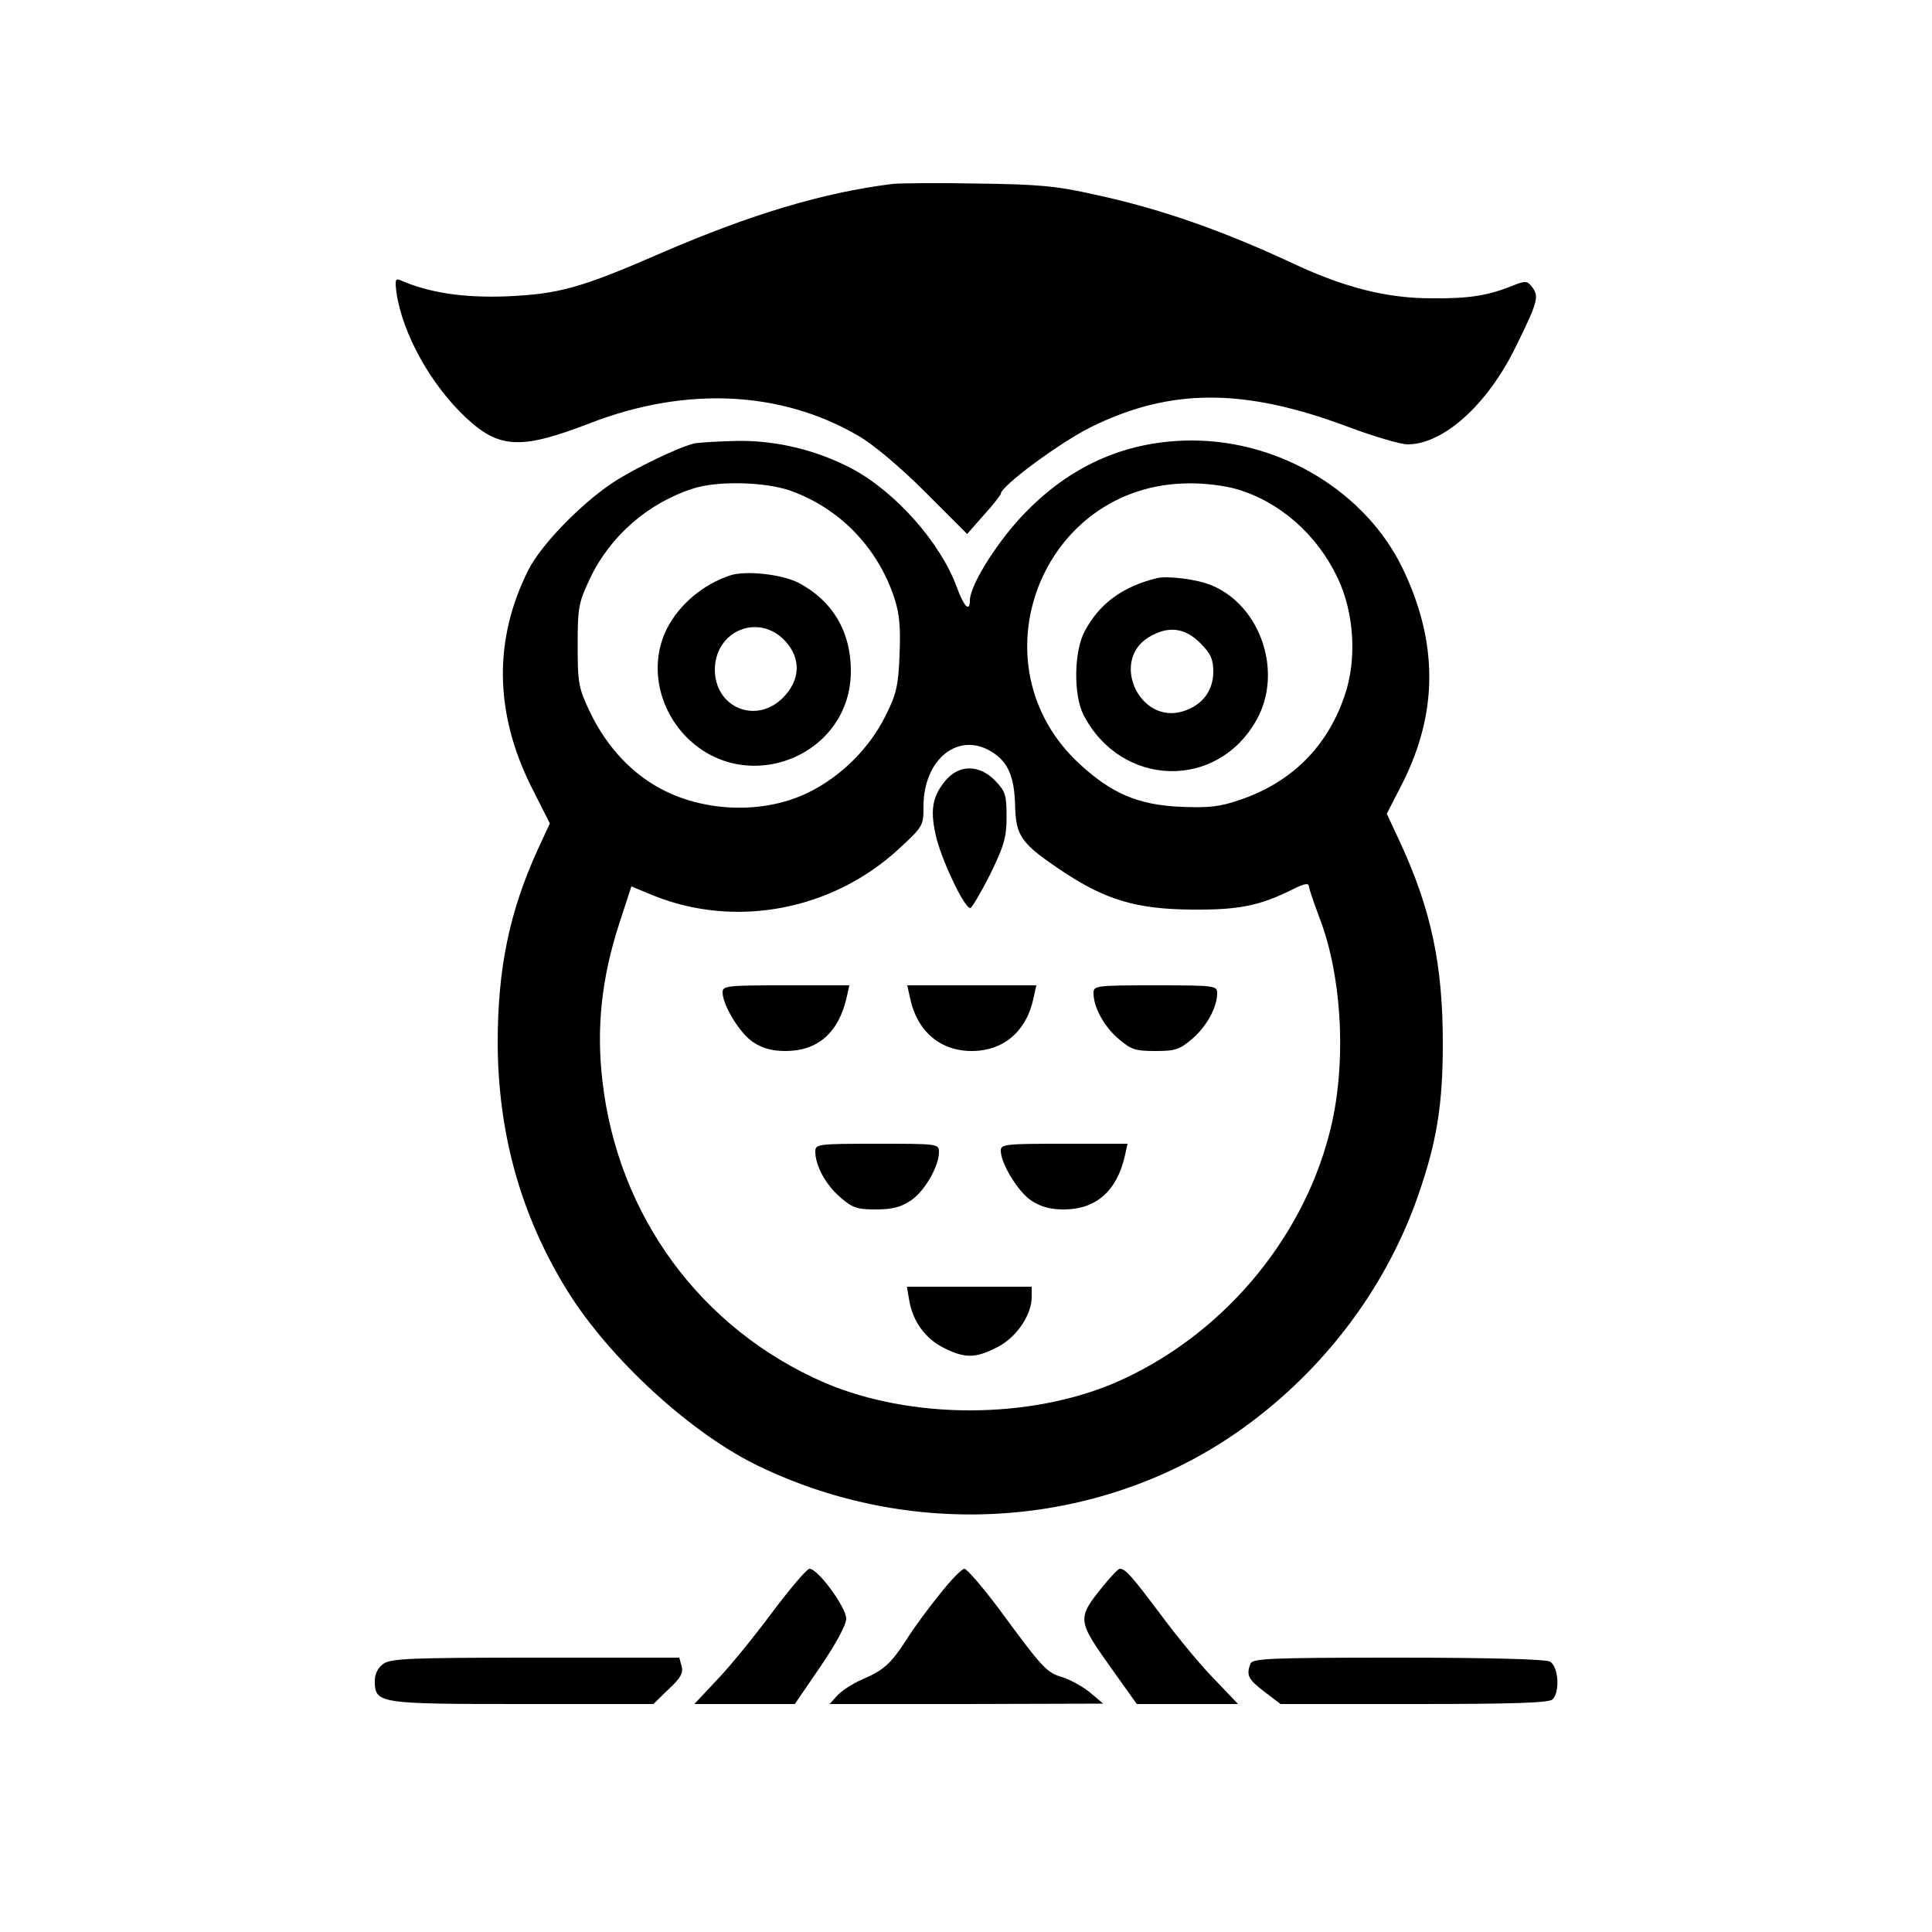 <?xml version="1.0" standalone="no"?>
<!DOCTYPE svg PUBLIC "-//W3C//DTD SVG 20010904//EN"
 "http://www.w3.org/TR/2001/REC-SVG-20010904/DTD/svg10.dtd">
<svg version="1.0" xmlns="http://www.w3.org/2000/svg"
 width="500pt" height="500pt" viewBox="0 0 500 500"
 preserveAspectRatio="xMidYMid meet">
<g transform="translate(0,500) scale(0.1,-0.1)"
fill="#000000" stroke="none">
<path d="M2310 4524 c-179 -22 -368 -79 -597 -178 -211 -92 -267 -107 -403
-113 -110 -4 -198 9 -272 41 -15 7 -16 3 -12 -31 16 -108 89 -239 181 -325 86
-80 143 -82 323 -12 245 94 490 83 690 -33 40 -23 108 -80 174 -146 l109 -109
43 49 c24 26 43 51 44 55 1 21 156 135 236 174 204 100 394 100 661 0 67 -25
137 -46 156 -46 93 0 208 104 281 255 56 114 59 127 42 151 -13 17 -17 18 -48
6 -66 -27 -115 -35 -213 -34 -114 0 -223 27 -354 88 -188 88 -349 144 -516
180 -101 23 -149 27 -305 29 -102 2 -201 1 -220 -1z"/>
<path d="M1800 3853 c-38 -7 -162 -67 -217 -104 -84 -57 -183 -160 -215 -223
-91 -180 -89 -371 8 -564 l47 -93 -31 -67 c-74 -162 -104 -309 -104 -502 1
-234 60 -446 180 -640 109 -176 321 -371 497 -455 408 -196 892 -158 1249 97
210 150 370 361 454 598 50 142 66 239 66 400 0 203 -30 345 -110 519 l-35 75
41 80 c92 183 92 364 0 555 -95 197 -315 331 -545 331 -163 0 -306 -60 -425
-180 -73 -72 -150 -193 -150 -234 0 -32 -16 -15 -34 35 -42 114 -157 245 -271
306 -91 48 -194 73 -295 72 -47 -1 -96 -4 -110 -6z m243 -122 c129 -45 229
-148 272 -280 13 -40 16 -76 13 -146 -3 -79 -8 -101 -36 -157 -41 -83 -114
-157 -200 -199 -126 -62 -300 -50 -417 31 -62 42 -114 105 -149 179 -29 61
-31 74 -31 171 0 97 2 110 32 173 52 110 151 196 268 233 62 20 183 17 248 -5z
m1158 3 c112 -33 208 -118 261 -230 43 -91 50 -211 18 -304 -45 -133 -138
-225 -271 -270 -52 -18 -80 -21 -154 -18 -109 5 -177 34 -259 109 -282 257
-102 726 280 728 39 1 95 -6 125 -15z m-634 -680 c42 -26 58 -64 60 -137 2
-82 15 -100 126 -174 109 -72 189 -96 332 -97 124 -1 176 10 266 55 24 12 36
14 36 6 1 -7 13 -43 27 -80 61 -157 72 -389 26 -562 -73 -281 -284 -526 -553
-643 -224 -96 -530 -96 -754 0 -319 139 -534 431 -574 781 -16 137 -2 266 43
405 l32 98 58 -24 c212 -85 461 -38 633 120 64 59 65 61 65 111 0 123 91 195
177 141z"/>
<path d="M1890 3511 c-70 -23 -132 -75 -164 -138 -46 -91 -24 -206 52 -282
156 -155 425 -46 424 173 0 102 -48 182 -136 228 -43 22 -136 32 -176 19z
m143 -171 c41 -45 38 -101 -7 -146 -69 -69 -175 -26 -176 72 0 103 115 149
183 74z"/>
<path d="M2995 3504 c-90 -22 -150 -66 -188 -138 -28 -53 -29 -164 -3 -216 97
-188 346 -196 448 -13 69 123 11 295 -116 348 -37 16 -113 25 -141 19z m111
-168 c27 -27 34 -42 34 -74 0 -50 -29 -88 -79 -103 -112 -34 -188 131 -88 192
50 30 93 25 133 -15z"/>
<path d="M2447 2980 c-35 -42 -41 -79 -23 -151 17 -64 72 -179 87 -179 4 0 27
39 51 86 36 74 43 96 43 150 0 56 -3 66 -29 93 -41 43 -94 43 -129 1z"/>
<path d="M1870 2432 c0 -33 45 -107 79 -129 24 -16 49 -23 84 -23 83 0 137 47
158 138 l7 32 -164 0 c-151 0 -164 -1 -164 -18z"/>
<path d="M2355 2418 c18 -87 78 -138 160 -138 82 0 142 51 160 138 l7 32 -167
0 -167 0 7 -32z"/>
<path d="M2830 2430 c0 -36 26 -85 64 -118 33 -28 43 -32 96 -32 53 0 63 4 96
32 38 33 64 82 64 118 0 19 -6 20 -160 20 -154 0 -160 -1 -160 -20z"/>
<path d="M2110 2020 c0 -36 26 -85 64 -118 32 -28 44 -32 93 -32 42 0 65 6 90
23 35 23 73 88 73 125 0 22 -2 22 -160 22 -154 0 -160 -1 -160 -20z"/>
<path d="M2590 2022 c0 -33 45 -107 79 -129 24 -16 49 -23 84 -23 83 0 137 47
158 138 l7 32 -164 0 c-151 0 -164 -1 -164 -18z"/>
<path d="M2353 1635 c9 -55 43 -101 91 -124 54 -27 81 -26 136 2 49 24 90 83
90 130 l0 27 -161 0 -162 0 6 -35z"/>
<path d="M1999 828 c-46 -62 -110 -141 -143 -175 l-59 -63 130 0 130 0 67 98
c40 59 66 107 66 123 0 29 -73 129 -95 129 -7 0 -50 -51 -96 -112z"/>
<path d="M2431 873 c-30 -37 -69 -90 -86 -118 -40 -61 -57 -77 -115 -102 -25
-11 -54 -30 -64 -42 l-19 -21 354 0 354 1 -33 28 c-18 15 -50 33 -71 40 -43
12 -52 23 -167 179 -42 56 -82 102 -88 102 -7 0 -36 -30 -65 -67z"/>
<path d="M2857 898 c-71 -88 -71 -89 23 -221 l62 -87 131 0 131 0 -60 63 c-34
34 -96 109 -139 167 -76 101 -92 120 -107 120 -4 0 -22 -19 -41 -42z"/>
<path d="M992 694 c-14 -10 -22 -26 -22 -44 0 -59 9 -60 383 -60 l338 0 39 38
c31 29 39 42 34 60 l-6 22 -372 0 c-320 0 -375 -2 -394 -16z"/>
<path d="M3236 694 c-11 -29 -6 -40 36 -72 l42 -32 346 0 c256 0 349 3 358 12
20 20 15 86 -7 98 -13 6 -155 10 -394 10 -333 0 -376 -2 -381 -16z"/>
</g>
</svg>
